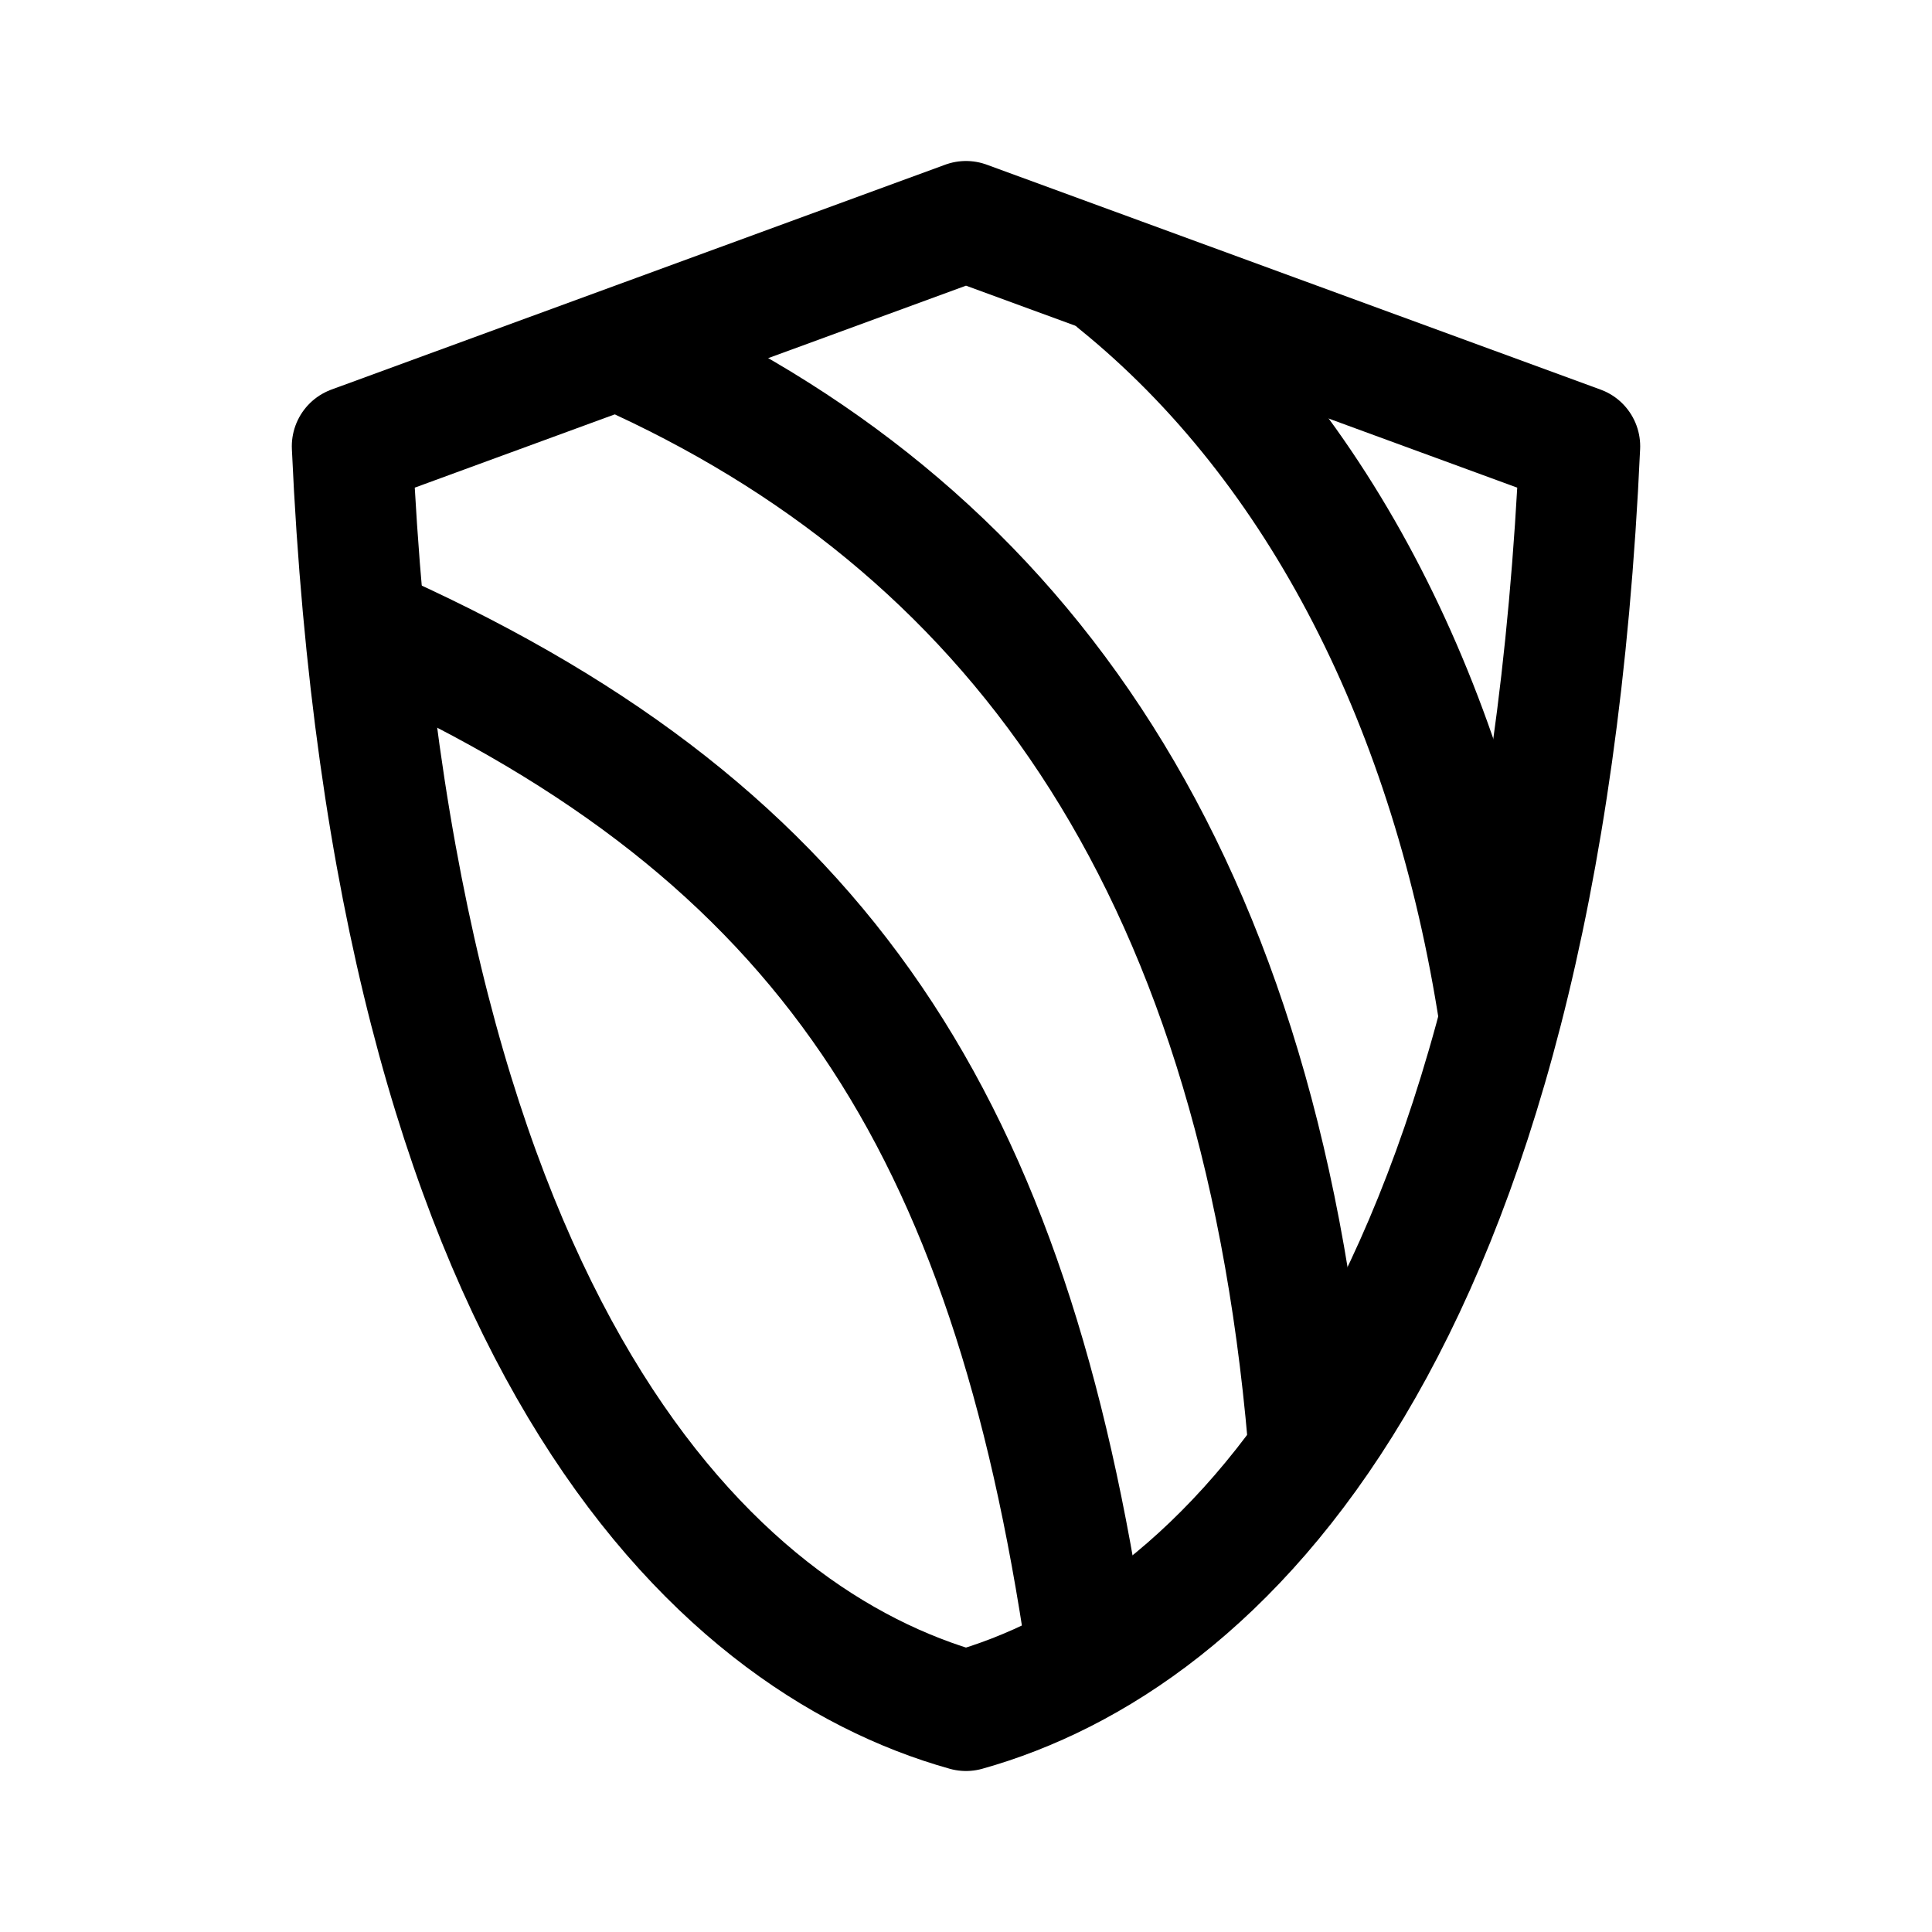 <svg xmlns="http://www.w3.org/2000/svg" width="192" height="192" fill="none" viewBox="0 0 192 192"><path stroke="#000" stroke-linecap="round" stroke-linejoin="round" stroke-width="12" d="M108 164c-7.633-52.237-26-81-70-101m92 80c-5-58-30-91-68-108m87 66c-4.68-30.457-17.675-56.575-38-73"/><path stroke="#000" stroke-linecap="round" stroke-linejoin="round" stroke-width="12" d="M35 44.35 96 22l61 22.35C153 133 121 163 96 170c-25-7-57-37-61-125.65"/></svg>
